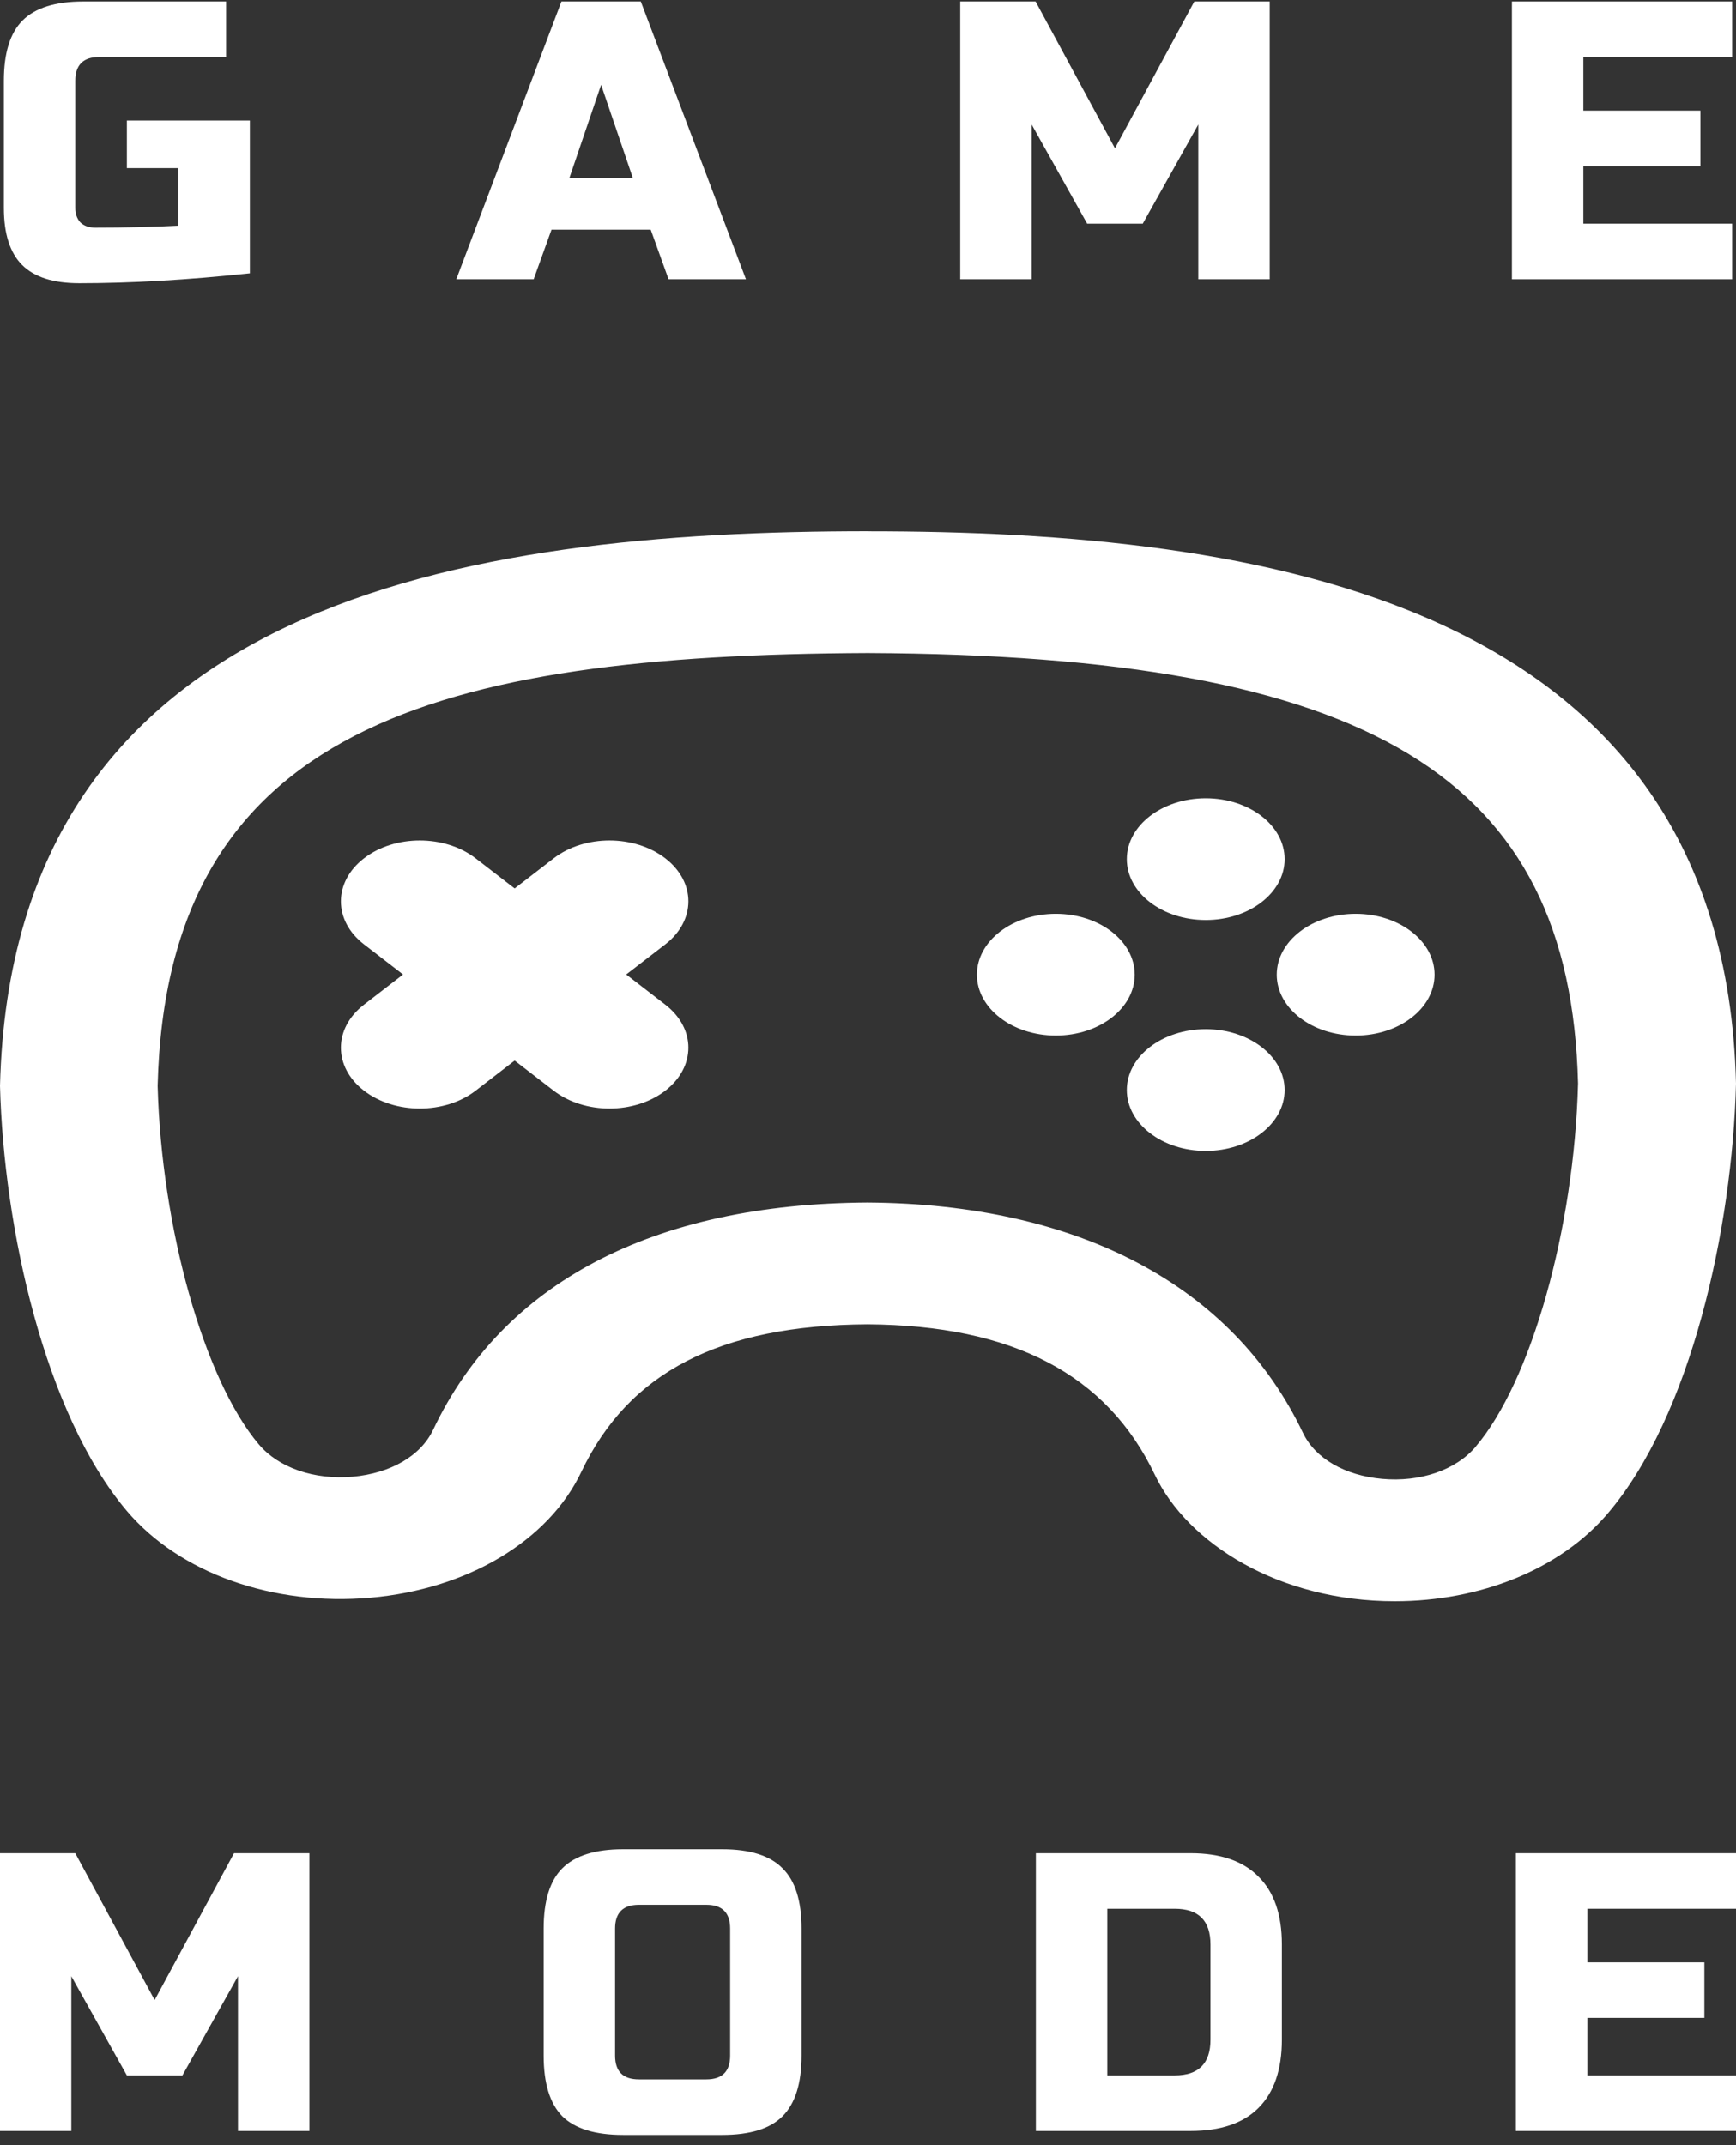 <svg width="140" height="173" viewBox="0 0 140 173" fill="none" xmlns="http://www.w3.org/2000/svg">
<rect x="0" y="0" width="140" height="173" fill="#333333" stroke="none"/>
<path d="M20.151 22.04C15.159 22.573 10.573 22.84 6.391 22.84C4.301 22.84 2.765 22.349 1.783 21.368C0.802 20.387 0.311 18.851 0.311 16.76V6.52C0.311 4.28 0.813 2.659 1.815 1.656C2.839 0.632 4.471 0.12 6.711 0.12H18.231V4.6H7.991C6.711 4.6 6.071 5.24 6.071 6.52V16.76C6.071 17.251 6.21 17.645 6.487 17.944C6.786 18.221 7.181 18.36 7.671 18.36C10.125 18.36 12.365 18.307 14.391 18.2V13.56H10.231V9.72H20.151V22.04Z" fill="white"/>
<path d="M43.038 22.52H36.797L45.278 0.12H51.678L60.157 22.52H53.917L52.477 18.52H44.477L43.038 22.52ZM45.917 14.36H51.038L48.477 6.84L45.917 14.36Z" fill="white"/>
<path d="M96.636 10.04L92.156 18.04H87.676L83.196 10.04V22.52H77.436V0.12H83.516L89.916 11.96L96.316 0.12H102.396V22.52H96.636V10.04Z" fill="white"/>
<path d="M139.689 22.52H121.929V0.12H139.689V4.6H127.689V8.92H137.129V13.4H127.689V18.04H139.689V22.52Z" fill="white"/>
<path d="M70.038 42.84C37.469 42.84 0.986 48.392 0 87.567C0.299 98.966 3.576 113.988 10.226 121.847C14.471 126.859 21.993 129.54 29.884 128.848C37.711 128.16 44.227 124.272 46.881 118.701C50.699 110.655 58.062 106.87 69.949 106.801C81.69 106.875 89.269 110.841 93.132 118.936C95.773 124.464 103.123 129.132 112.484 129.132C119.42 129.132 125.841 126.531 129.64 122.073C136.385 114.184 139.701 99.059 140 87.38C139.033 48.186 101.245 42.845 70.038 42.845V42.84ZM119.013 116.668C117.384 118.568 114.545 119.54 111.465 119.265C108.443 118.995 106.056 117.606 105.07 115.539C99.406 103.674 86.972 97.086 69.943 96.978C52.678 97.081 40.568 103.423 34.924 115.318C33.925 117.409 31.5 118.818 28.433 119.093C25.34 119.353 22.489 118.386 20.873 116.482C16.45 111.253 13.02 99.01 12.714 87.567C13.44 58.716 35.166 52.816 69.987 52.663C110.587 52.855 126.643 62.644 127.26 87.376C126.955 99.108 123.48 111.425 119 116.673L119.013 116.668Z" fill="white"/>
<path d="M53.652 81.019L50.502 78.588L53.652 76.159C56.134 74.244 56.14 71.136 53.652 69.217C51.164 67.298 47.136 67.302 44.654 69.217L41.504 71.647L38.354 69.217C35.865 67.298 31.837 67.302 29.355 69.217C26.874 71.132 26.867 74.239 29.355 76.159L32.505 78.588L29.355 81.019C26.874 82.933 26.867 86.04 29.355 87.96C31.844 89.879 35.872 89.874 38.354 87.96L41.504 85.53L44.654 87.96C47.142 89.879 51.17 89.874 53.652 87.96C56.134 86.045 56.14 82.938 53.652 81.019Z" fill="white"/>
<path d="M97.236 74.195C100.751 74.195 103.6 71.997 103.6 69.286C103.6 66.574 100.751 64.376 97.236 64.376C93.722 64.376 90.873 66.574 90.873 69.286C90.873 71.997 93.722 74.195 97.236 74.195Z" fill="white"/>
<path d="M109.327 83.512C112.842 83.512 115.691 81.314 115.691 78.603C115.691 75.892 112.842 73.694 109.327 73.694C105.813 73.694 102.964 75.892 102.964 78.603C102.964 81.314 105.813 83.512 109.327 83.512Z" fill="white"/>
<path d="M97.236 92.815C100.751 92.815 103.6 90.617 103.6 87.906C103.6 85.195 100.751 82.997 97.236 82.997C93.722 82.997 90.873 85.195 90.873 87.906C90.873 90.617 93.722 92.815 97.236 92.815Z" fill="white"/>
<path d="M85.145 83.512C88.66 83.512 91.509 81.314 91.509 78.603C91.509 75.892 88.66 73.694 85.145 73.694C81.631 73.694 78.782 75.892 78.782 78.603C78.782 81.314 81.631 83.512 85.145 83.512Z" fill="white"/>
<path d="M19.191 159.372L14.711 167.372H10.231L5.751 159.372V171.852H-0.009V149.452H6.071L12.471 161.292L18.871 149.452H24.951V171.852H19.191V159.372Z" fill="white"/>
<path d="M58.883 155.532C58.883 154.252 58.243 153.612 56.963 153.612H51.523C50.243 153.612 49.603 154.252 49.603 155.532V165.772C49.603 167.052 50.243 167.692 51.523 167.692H56.963C58.243 167.692 58.883 167.052 58.883 165.772V155.532ZM64.643 165.772C64.643 168.012 64.131 169.644 63.107 170.668C62.105 171.671 60.483 172.172 58.243 172.172H50.243C48.003 172.172 46.371 171.671 45.347 170.668C44.344 169.644 43.843 168.012 43.843 165.772V155.532C43.843 153.292 44.344 151.671 45.347 150.668C46.371 149.644 48.003 149.132 50.243 149.132H58.243C60.483 149.132 62.105 149.644 63.107 150.668C64.131 151.671 64.643 153.292 64.643 155.532V165.772Z" fill="white"/>
<path d="M96.018 149.452C98.429 149.452 100.253 150.082 101.49 151.34C102.749 152.578 103.378 154.402 103.378 156.812V164.492C103.378 166.903 102.749 168.738 101.49 169.996C100.253 171.234 98.429 171.852 96.018 171.852H83.538V149.452H96.018ZM97.618 156.812C97.618 154.892 96.658 153.932 94.738 153.932H89.298V167.372H94.738C96.658 167.372 97.618 166.412 97.618 164.492V156.812Z" fill="white"/>
<path d="M140.009 171.852H122.249V149.452H140.009V153.932H128.009V158.252H137.449V162.732H128.009V167.372H140.009V171.852Z" fill="white"/>
</svg>
